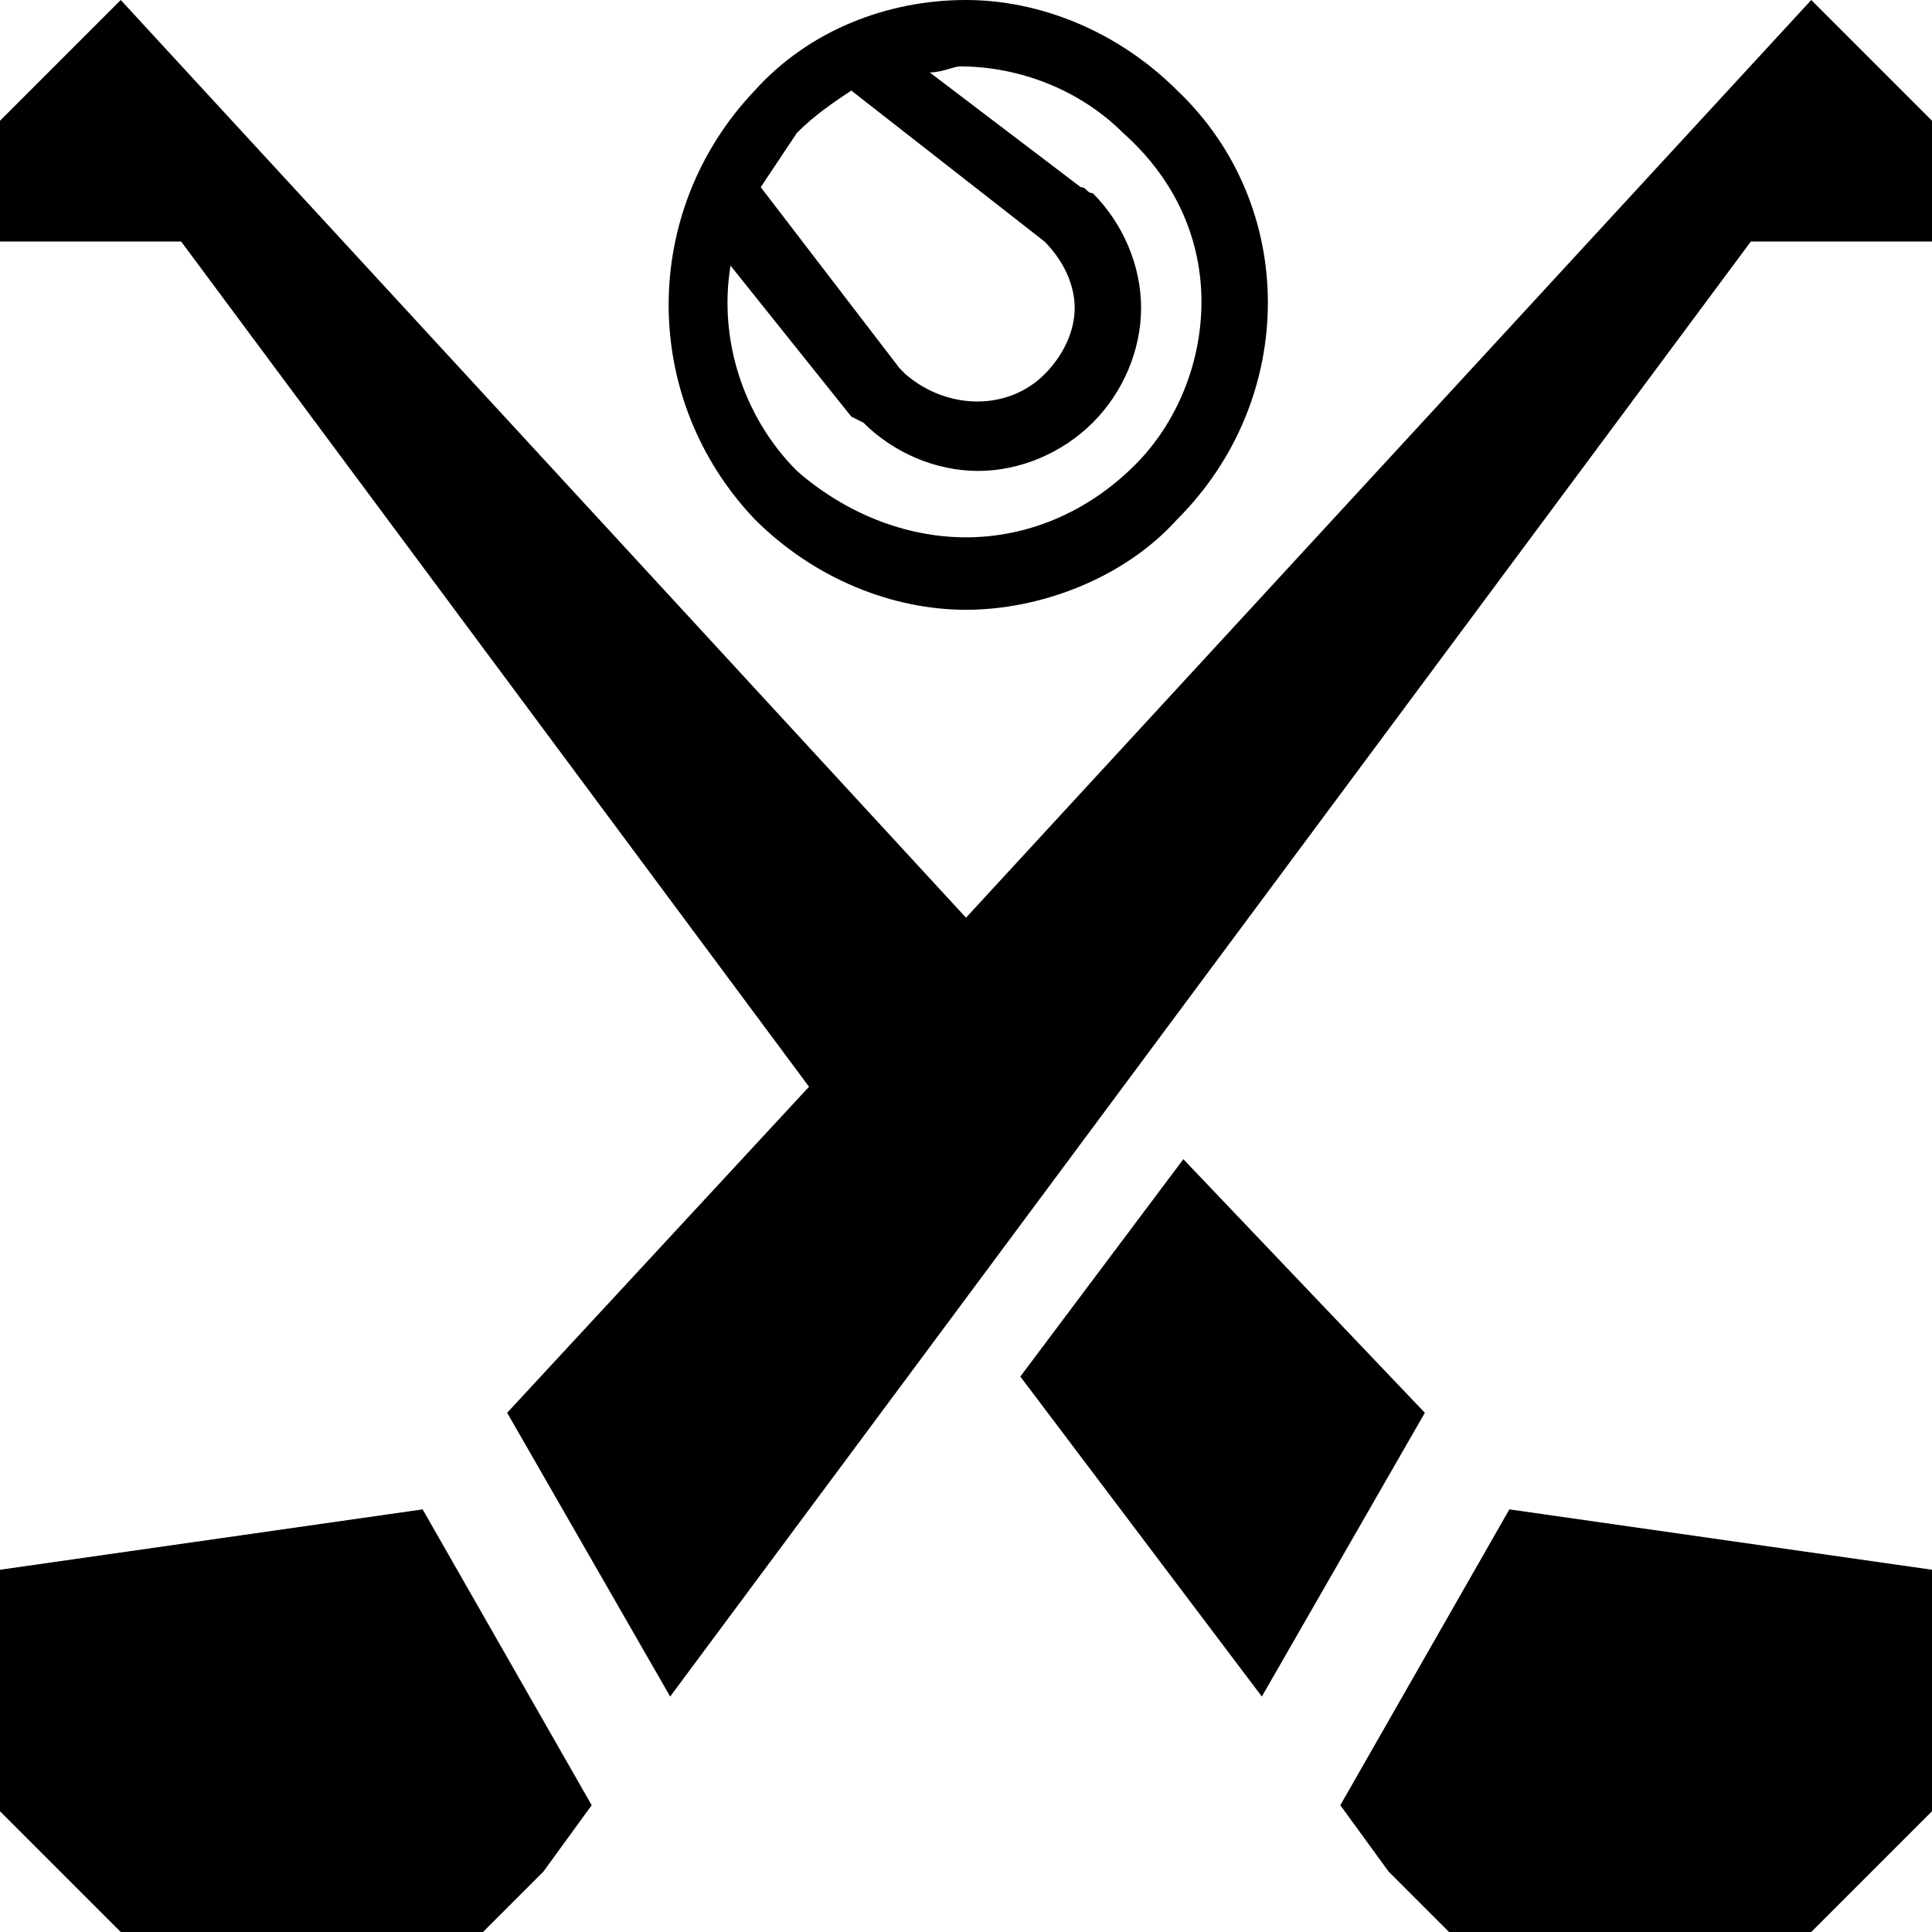<svg xmlns="http://www.w3.org/2000/svg" width="32" height="32" viewBox="0 0 32 32"><path d="M20.9 28.1l2.7-4.7-4-4.2-2.7 3.6M23 31l1 1h6l2-2v-4l-7-1-2.8 4.9M32 2l-2-2-14 15.2L2 0 0 2v2h3l10.4 14-5 5.4 2.7 4.7L29 4h3M7 25l-7 1v4l2 2h6l1-1 .8-1.1"/><path d="M19.5 1.5C18.5.5 17.2 0 16 0c-1.3 0-2.6.5-3.5 1.5-1.9 2-1.9 5.1 0 7.1 1 1 2.3 1.5 3.5 1.5s2.6-.5 3.5-1.5c2-2 2-5.2 0-7.1zm-5.4 5.4l.2.1c.5.5 1.2.8 1.9.8s1.4-.3 1.9-.8.8-1.2.8-1.9-.3-1.4-.8-1.9c-.1 0-.1-.1-.2-.1l-2.5-1.9c.2 0 .4-.1.5-.1 1 0 2 .4 2.7 1.1.9.8 1.3 1.8 1.3 2.8 0 1-.4 2-1.1 2.7-.8.8-1.8 1.2-2.8 1.2s-2-.4-2.8-1.1c-.9-.9-1.3-2.2-1.1-3.4l2 2.5zM17.3 4c.3.3.5.7.5 1.1 0 .4-.2.8-.5 1.1-.6.6-1.6.6-2.3 0l-.1-.1-2.3-3 .6-.9c.3-.3.6-.5.9-.7L17.3 4z"/></svg>